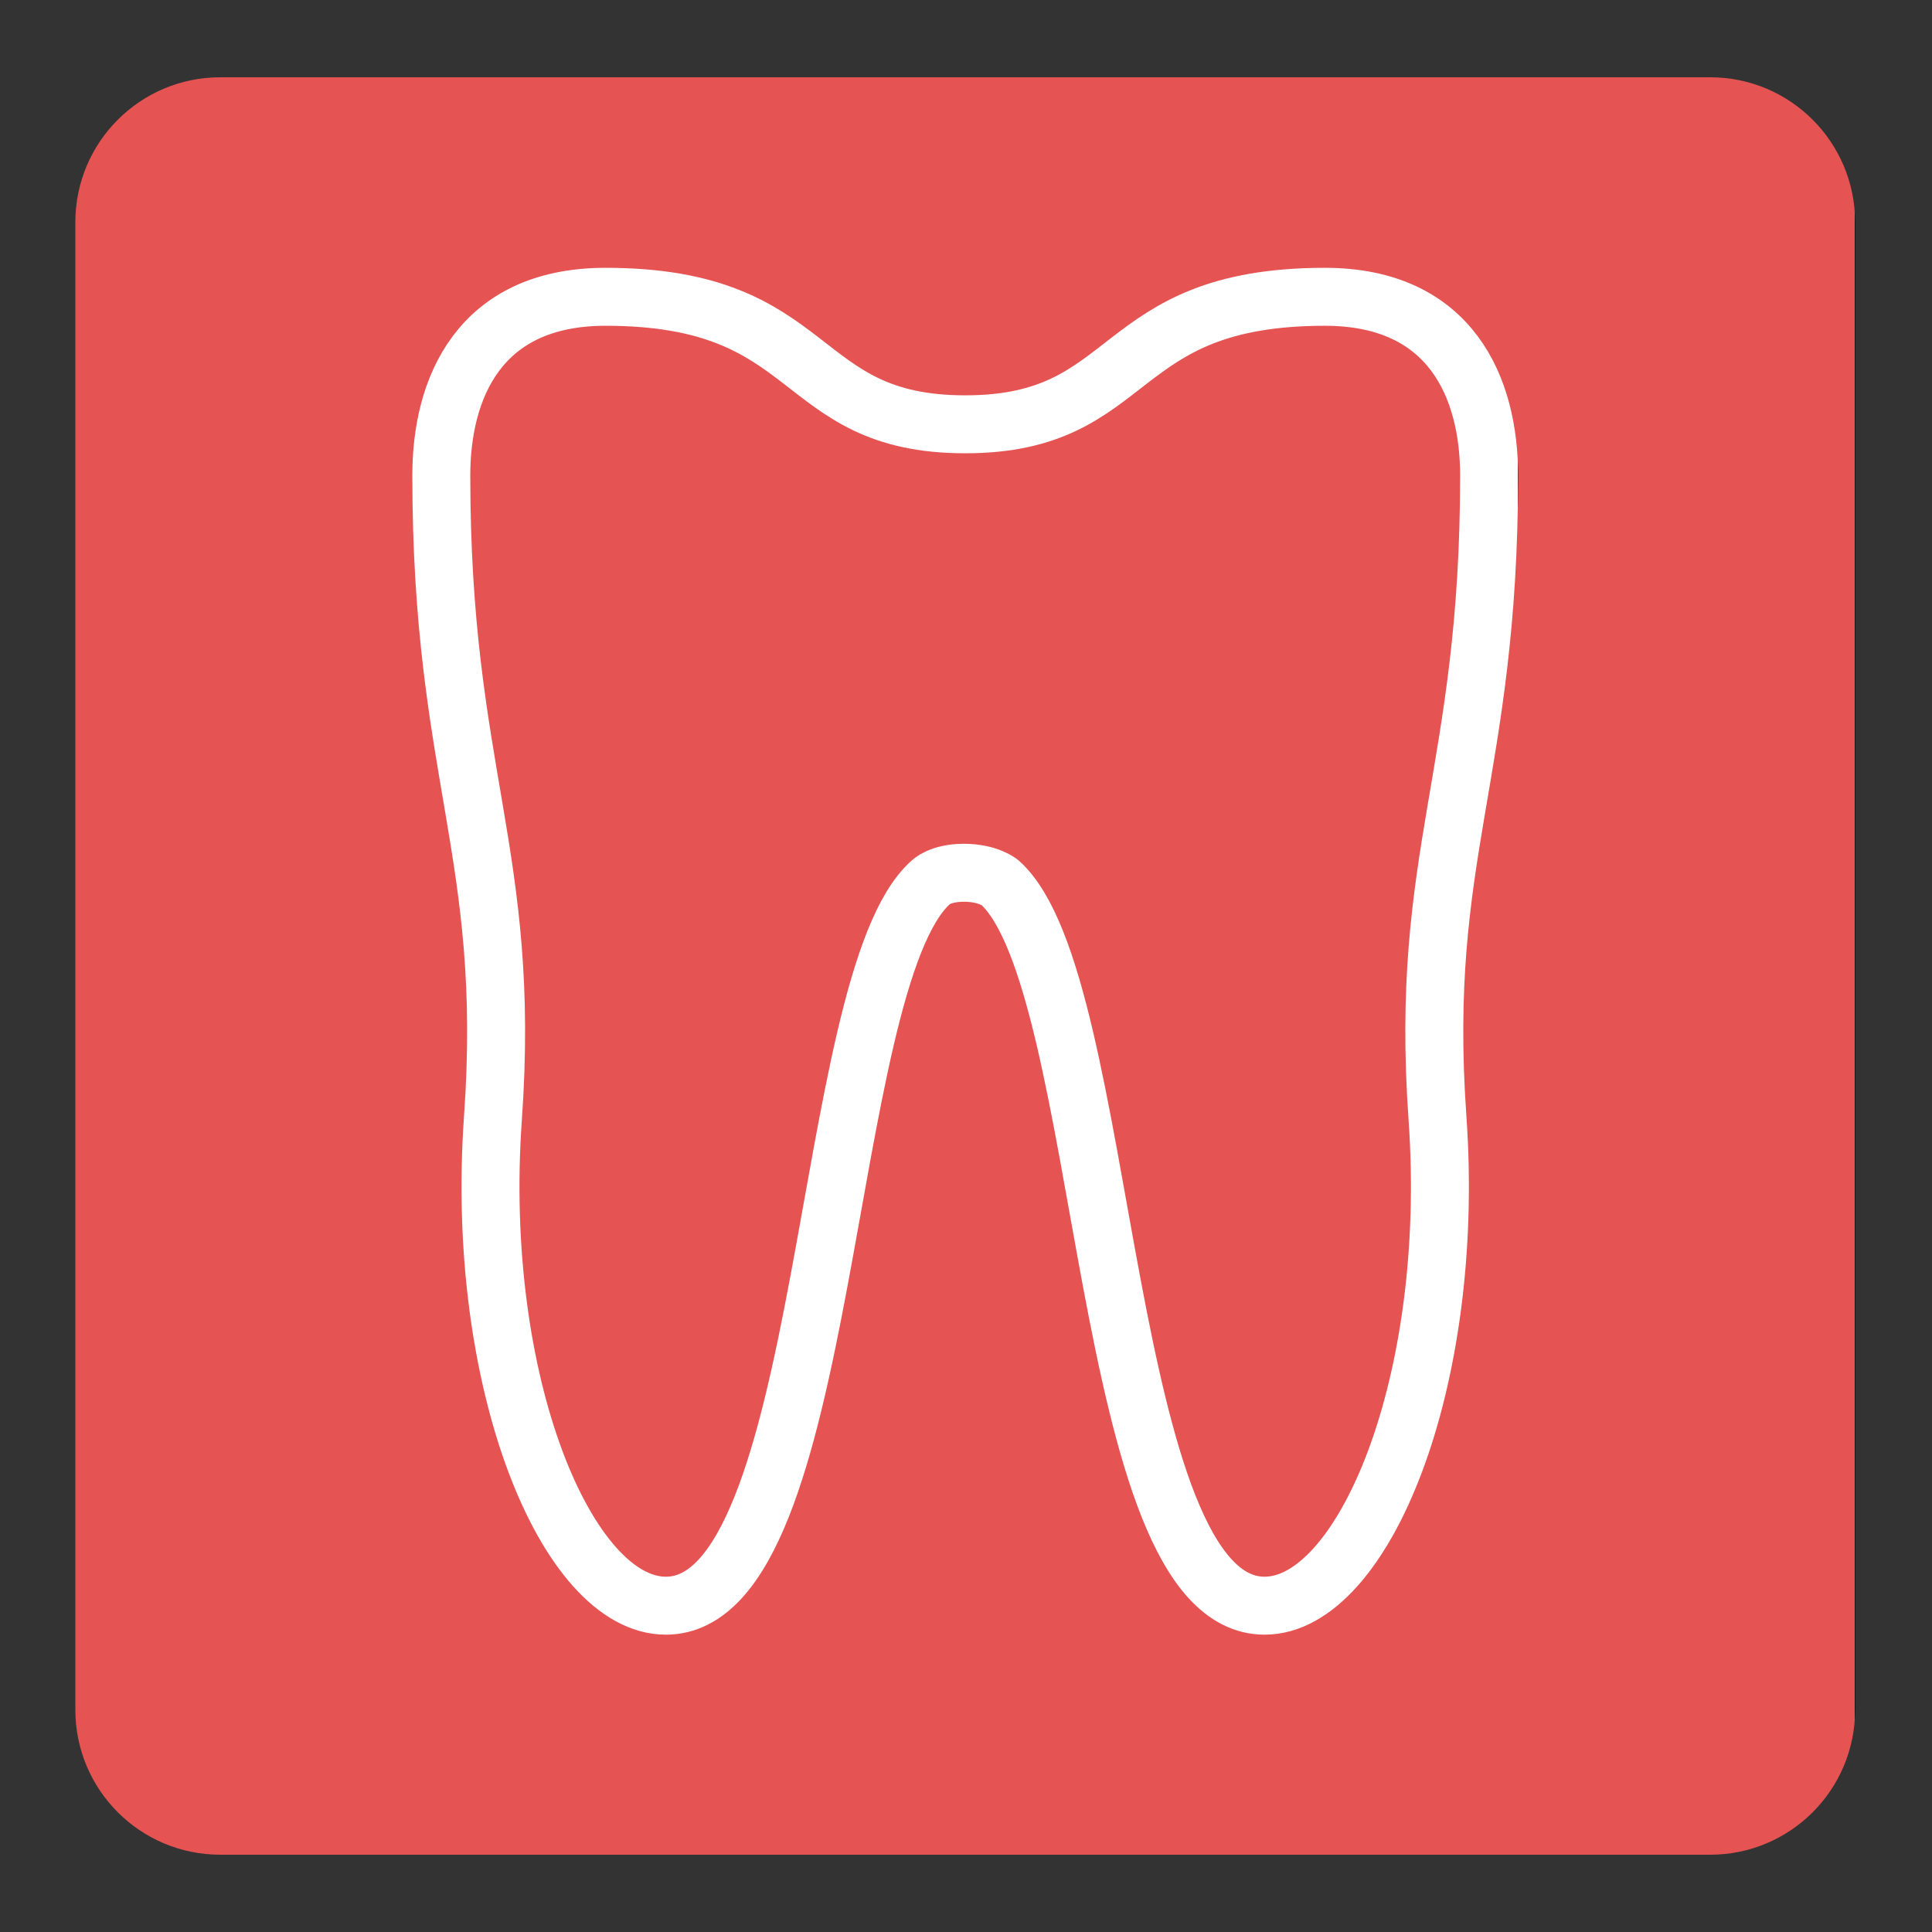 <?xml version="1.0" encoding="UTF-8"?>
<svg id="Ebene_1" data-name="Ebene 1" xmlns="http://www.w3.org/2000/svg" xmlns:xlink="http://www.w3.org/1999/xlink" viewBox="0 0 50 50">
  <rect x="0" y="0" width="50" height="50" fill="#333333" stroke="none"/>
  <defs>
    <style>
      .cls-1 {
        fill: url(#Background);
      }

      .cls-2 {
        stroke: url(#Frame);
      }

      .cls-2, .cls-3 {
        fill: none;
        stroke-miterlimit: 10;
        stroke-width: 1.5px;
      }

      .cls-3 {
        stroke: url(#Pictogram);
      }
    </style>
    <linearGradient id="Background" x1="2.7" y1="25" x2="47.26" y2="25" gradientUnits="userSpaceOnUse">
      <stop offset="1" stop-color="#e55353"/>
      <stop offset="1" stop-color="#e55353"/>
      <stop offset="1" stop-color="#000"/>
    </linearGradient>
    <linearGradient id="Frame" x1="1.95" y1="25" x2="48.01" y2="25" gradientUnits="userSpaceOnUse">
      <stop offset="1" stop-color="#e55353"/>
      <stop offset="1" stop-color="#000"/>
    </linearGradient>
    <linearGradient id="Pictogram" x1="10.671" y1="24.617" x2="39.289" y2="24.617" gradientUnits="userSpaceOnUse">
      <stop offset="1" stop-color="#fff"/>
      <stop offset="1" stop-color="#000"/>
    </linearGradient>
  </defs>
  <path class="cls-1" d="M44.2,2.75H5.7c-1.657,0-3,1.343-3,3V44.25c0,1.657,1.343,3,3,3H44.26c1.657,0,3-1.343,3-3V5.75c0-1.657-1.343-3-3-3h-.06Z"/>
  <path class="cls-2" d="M44.2,2.75H5.7c-1.657,0-3,1.343-3,3V44.25c0,1.657,1.343,3,3,3H44.26c1.657,0,3-1.343,3-3V5.75c0-1.657-1.343-3-3-3h-.06Z"/>
  <path class="cls-3" d="M24.98,10.981c-4.488,0-3.736-3.3-9.308-3.3-3.279,0-4.251,2.376-4.251,4.621,0,7.757,1.822,9.77,1.336,16.635-.486,6.865,1.924,12.618,4.475,12.618,4.299,0,3.98-16.137,6.85-18.715,0,0,.238-.253,.865-.253s.93,.253,.93,.253c2.87,2.578,2.551,18.715,6.85,18.715,2.551,0,4.961-5.753,4.475-12.618-.486-6.865,1.336-8.878,1.336-16.635,0-2.244-.972-4.621-4.251-4.621-5.572,0-4.82,3.3-9.308,3.3Z"/>
</svg>